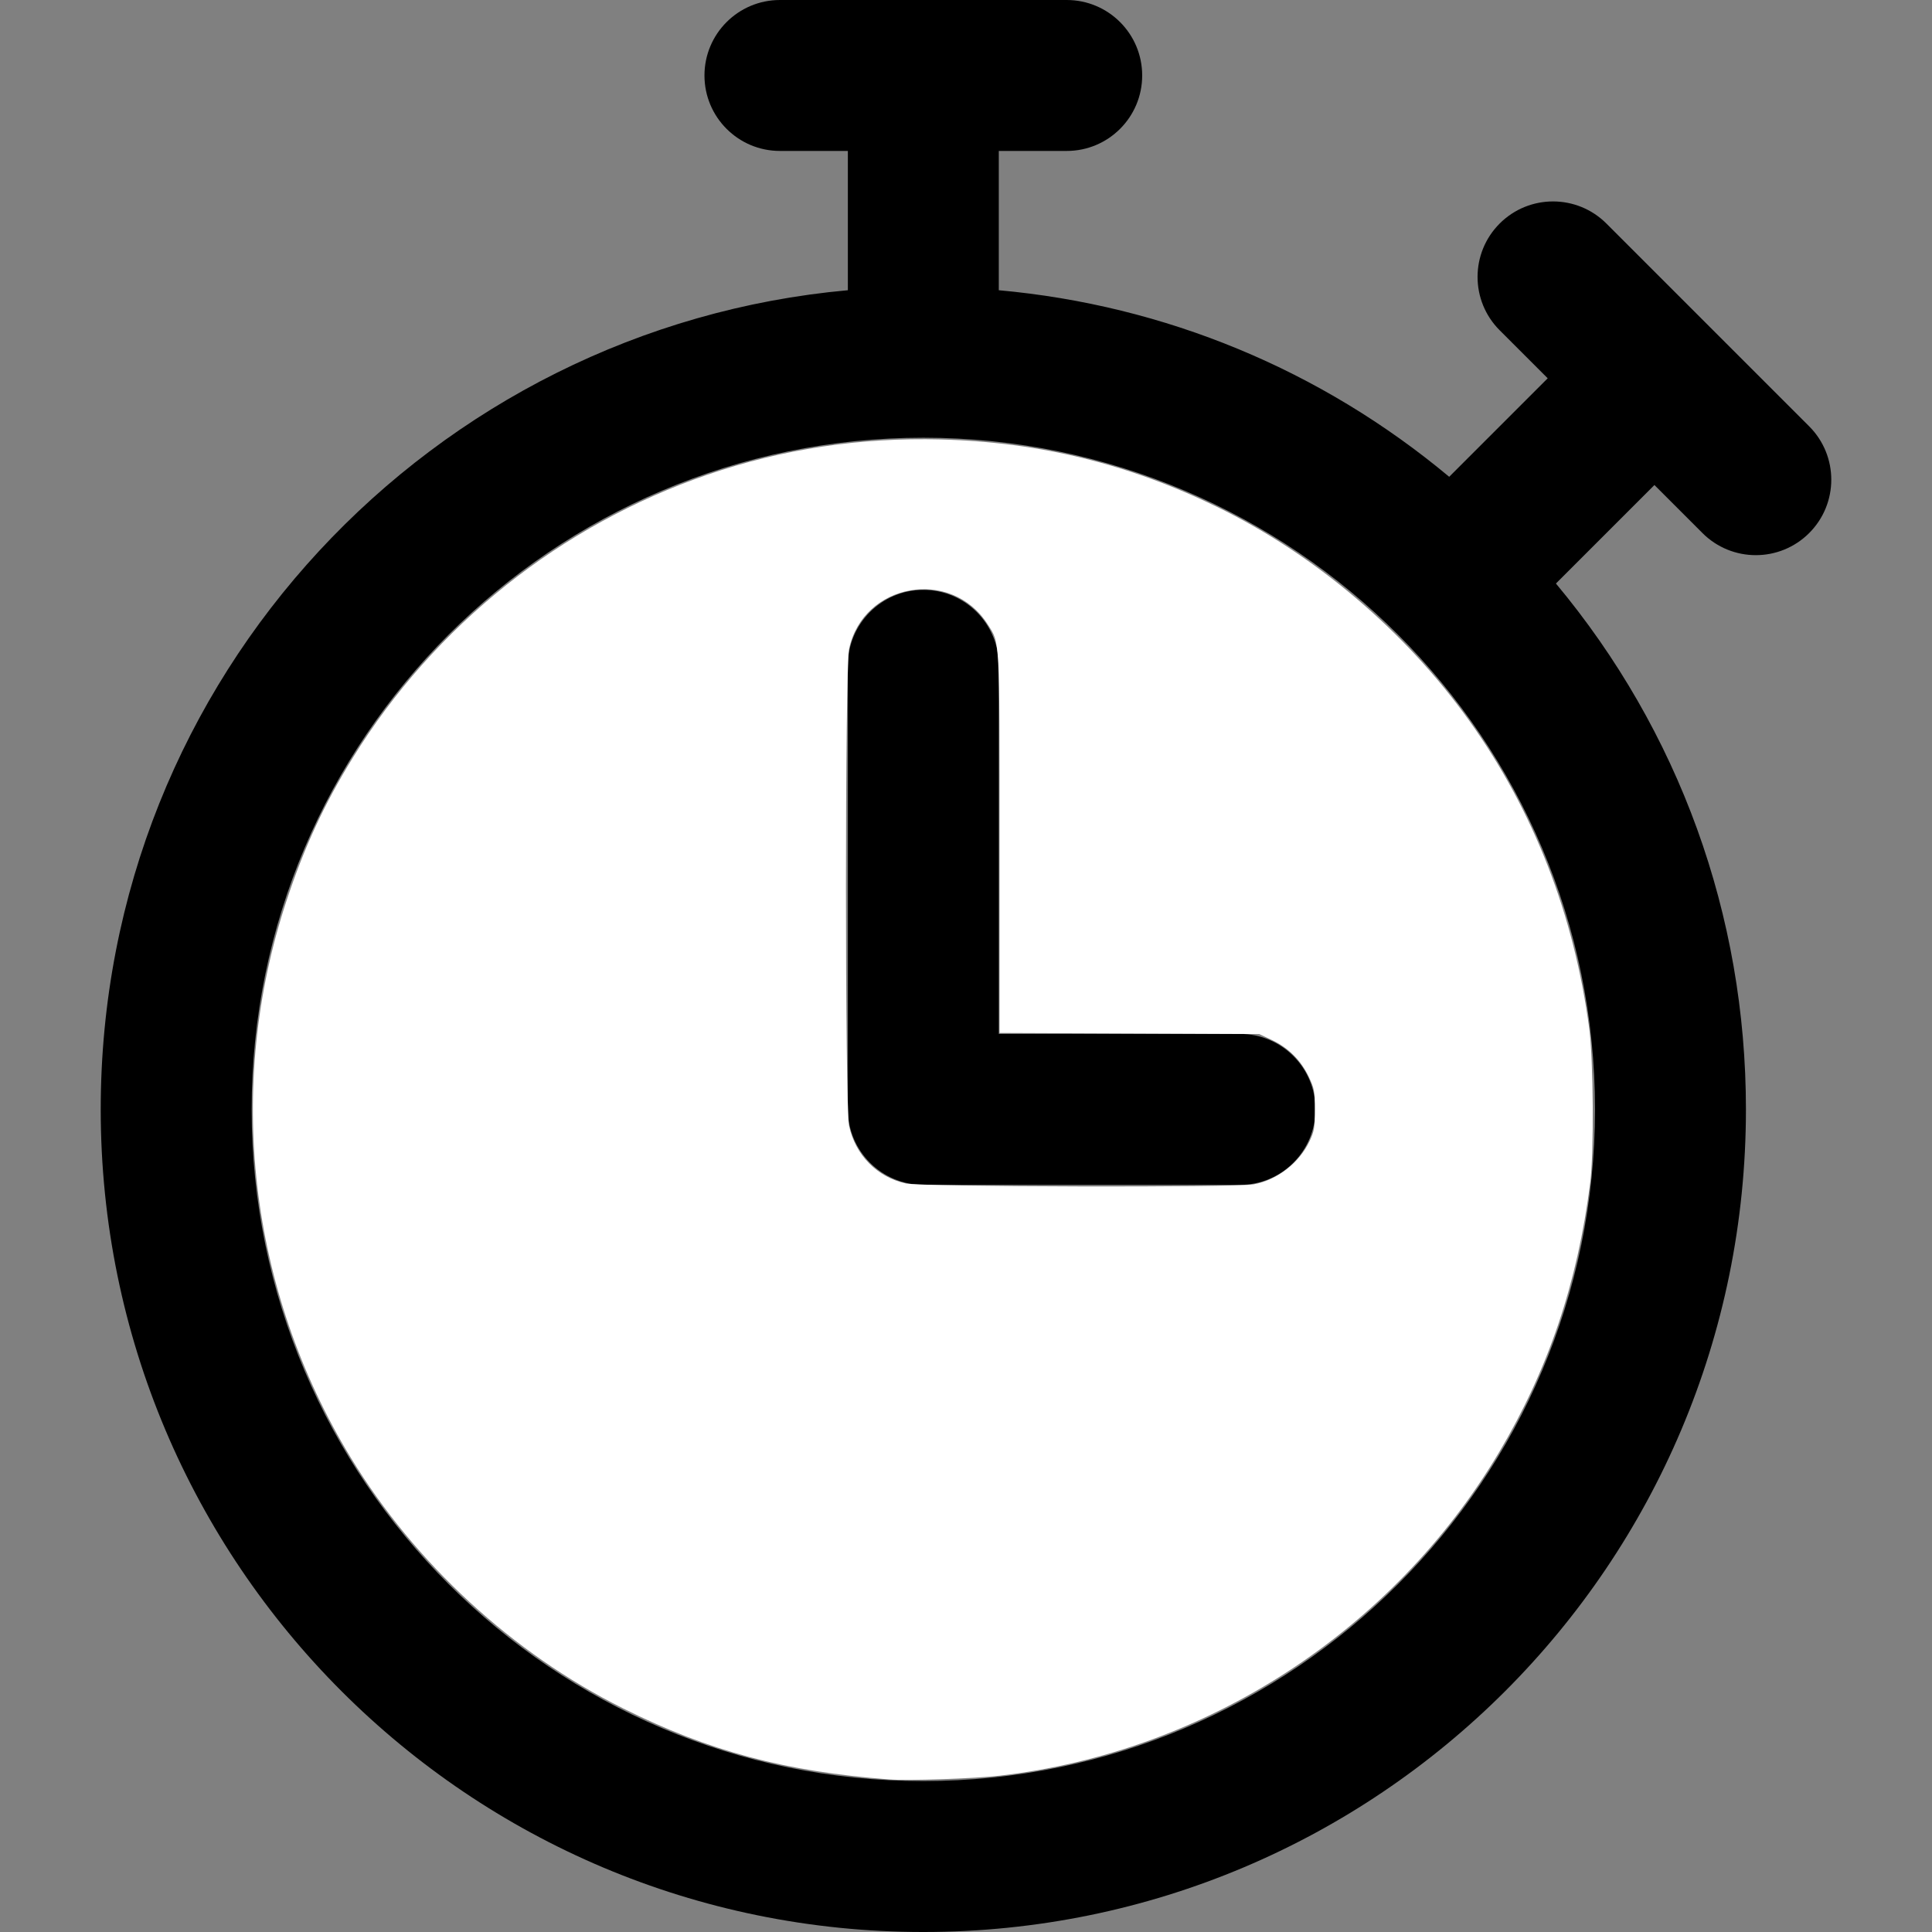 <?xml version="1.0" encoding="UTF-8" standalone="no"?>
<svg
   xmlns:dc="http://purl.org/dc/elements/1.1/"
   xmlns:cc="http://creativecommons.org/ns#"
   xmlns:rdf="http://www.w3.org/1999/02/22-rdf-syntax-ns#"
   xmlns:svg="http://www.w3.org/2000/svg"
   xmlns="http://www.w3.org/2000/svg"
   xmlns:sodipodi="http://sodipodi.sourceforge.net/DTD/sodipodi-0.dtd"
   xmlns:inkscape="http://www.inkscape.org/namespaces/inkscape"
   id="Layer_1"
   enable-background="new 0 0 512 512"
   height="512"
   viewBox="0 0 512 512"
   width="512"
   version="1.1"
   sodipodi:docname="stopwatch.svg"
   inkscape:version="1.0.2-2 (e86c870879, 2021-01-15)">
  <rect x="0" y="0" width="512" height="512" fill="#808080" stroke="none"/>
  <defs
     id="defs1680" />
  <sodipodi:namedview
     pagecolor="#ffffff"
     bordercolor="#666666"
     borderopacity="1"
     objecttolerance="10"
     gridtolerance="10"
     guidetolerance="10"
     inkscape:pageopacity="0"
     inkscape:pageshadow="2"
     inkscape:window-width="3840"
     inkscape:window-height="2050"
     id="namedview1678"
     showgrid="false"
     inkscape:pagecheckerboard="true"
     showborder="false"
     inkscape:zoom="1.96875"
     inkscape:cx="256"
     inkscape:cy="252.44444"
     inkscape:window-x="5108"
     inkscape:window-y="-12"
     inkscape:window-maximized="1"
     inkscape:current-layer="Layer_1" />
  <path
     d="m479.451 112.98-53.74-53.74c-7.811-7.811-20.474-7.811-28.284 0s-7.811 20.474 0 28.284l12.728 12.728-26.102 26.102c-33.978-28.346-75.292-45.458-119.362-49.441v-36.913h18c11.046 0 20-8.954 20-20s-8.954-20-20-20h-76c-11.046 0-20 8.954-20 20s8.954 20 20 20h18v36.913c-109.724 9.916-198 102.055-198 217.087 0 120.482 97.501 218 218 218 120.482 0 218-97.501 218-218 0-51.511-17.756-100.286-50.354-139.362l26.102-26.102 12.728 12.728c7.81 7.81 20.473 7.811 28.284 0 7.81-7.81 7.81-20.473 0-28.284zm-234.76 359.02c-98.149 0-178-79.851-178-178s79.851-178 178-178 178 79.851 178 178-79.85 178-178 178zm103.923-178c0 11.046-8.954 20-20 20h-83.922c-11.046 0-20-8.954-20-20v-117.675c0-11.046 8.954-20 20-20s20 8.954 20 20v97.675h63.922c11.046 0 20 8.954 20 20z"
     id="path1675" />
  <path
     style="fill:#ffffff;stroke-width:0.508"
     d="m 235.683,471.571 c -27.717,-2.124 -47.792,-7.481 -70.52,-18.817 -29.331,-14.63 -55.138,-38.383 -72.213,-66.468 -27.098,-44.569 -33.3,-98.317 -17.027,-147.556 4.709,-14.25 9.999,-25.662 17.576,-37.92 21.64,-35.01 55.077,-61.681 94.073,-75.038 19.758,-6.768 40.457,-9.887 61.77,-9.309 26.088,0.707 49.788,6.487 73.113,17.831 26.01,12.65 49.946,32.937 66.933,56.729 17.053,23.885 27.747,51.327 31.777,81.545 1.113,8.341 1.268,32.84 0.259,40.829 -3.36,26.604 -11.11,49.531 -24.166,71.488 -28.152,47.348 -77.726,79.441 -132.367,85.693 -6.774,0.775 -24.282,1.37 -29.206,0.993 z M 332.224,313.861 c 6.277,-1.15 12.119,-5.682 14.859,-11.528 1.206,-2.572 1.361,-3.514 1.361,-8.238 0,-4.938 -0.12,-5.586 -1.612,-8.737 -2.051,-4.33 -5.384,-7.663 -9.714,-9.714 l -3.404,-1.612 -34.413,-0.144 -34.413,-0.144 v -50.177 c 0,-55.228 0.122,-52.961 -3.128,-58.08 -9.638,-15.181 -33.032,-11.031 -36.75,6.519 -1.102,5.203 -1.102,121.135 0,126.338 1.641,7.745 7.447,13.635 15.074,15.29 4.172,0.906 87.318,1.11 92.14,0.227 z"
     id="path2245" />
</svg>
